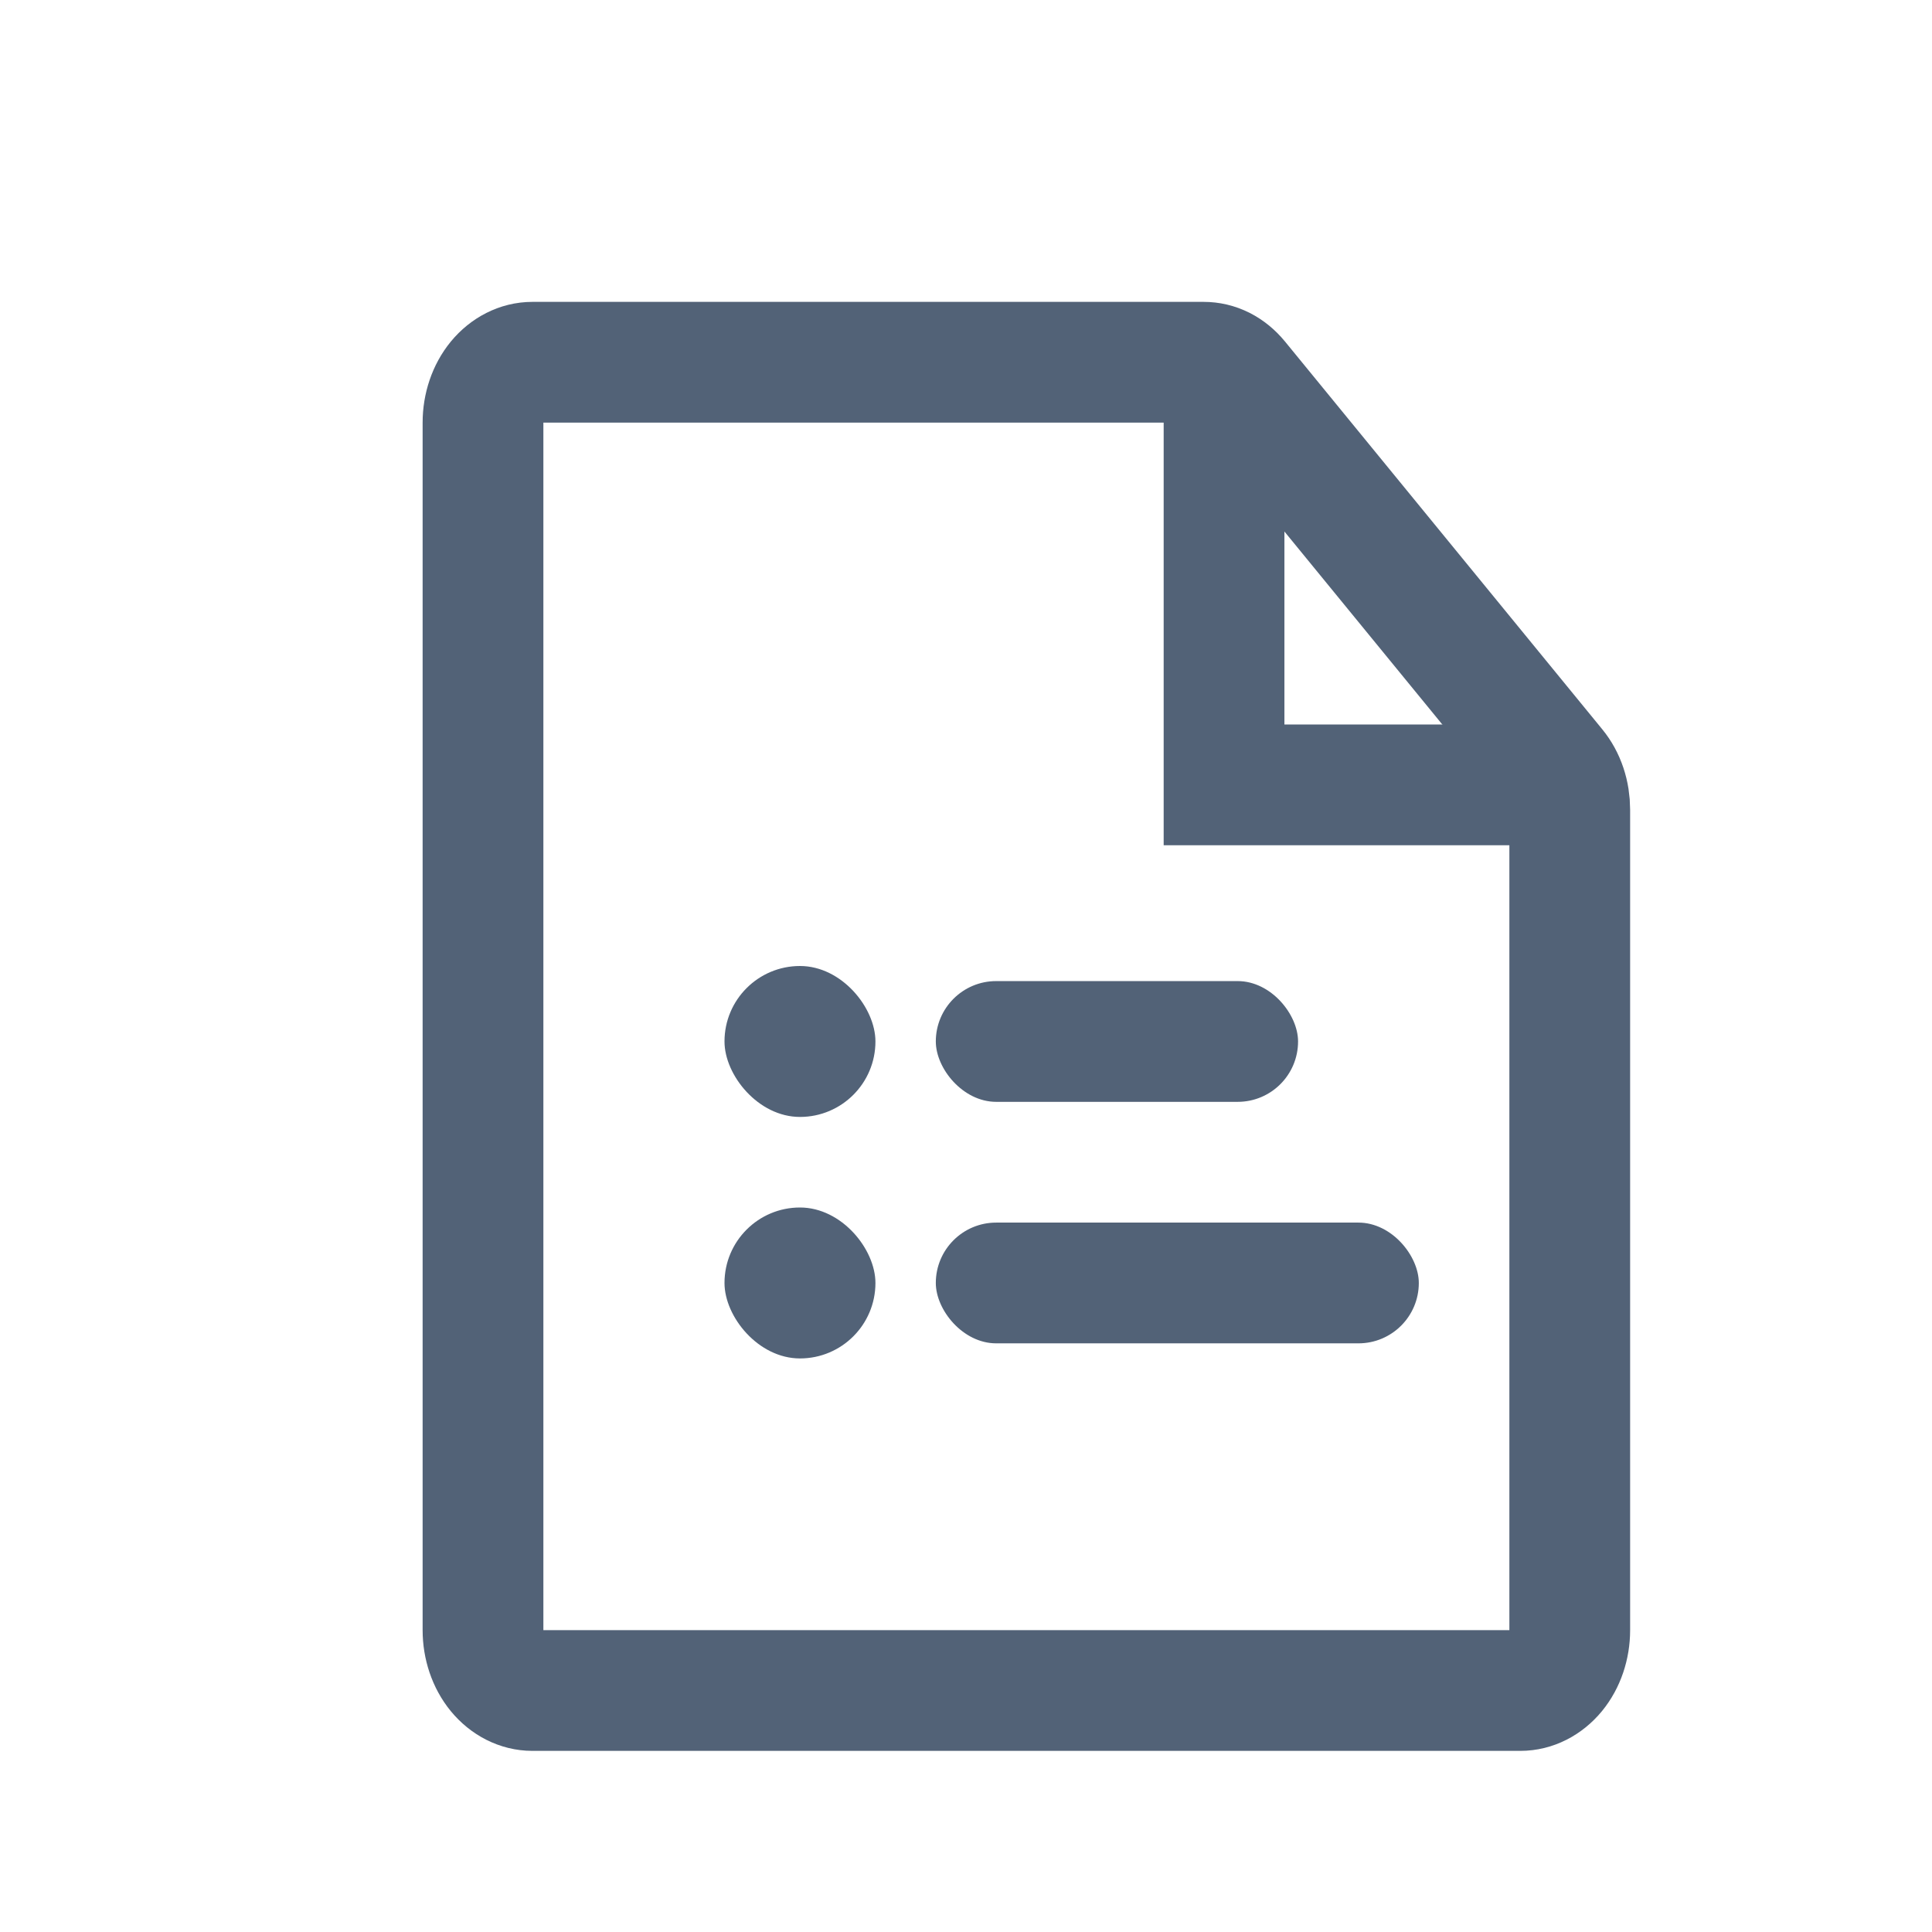 
<svg width="16" height="16" viewBox="0 0 16 16" fill="none" xmlns="http://www.w3.org/2000/svg">
<path d="M9.968 3L4.409 3C4.301 3 4.197 3.053 4.12 3.146C4.043 3.24 4 3.367 4 3.5L4 13.5C4 13.633 4.043 13.76 4.12 13.854C4.197 13.947 4.301 14 4.409 14L12.591 14C12.699 14 12.803 13.947 12.88 13.854C12.957 13.76 13 13.633 13 13.5L13 6.706C13 6.641 12.99 6.577 12.97 6.517C12.95 6.457 12.92 6.402 12.882 6.356L10.254 3.144C10.216 3.098 10.172 3.062 10.123 3.037C10.073 3.012 10.021 3 9.968 3V3Z" stroke="#526277" strokeLinecap="round" strokeLinejoin="round"/>
<path d="M12.965 6.5L10.137 6.5L10.137 3.044" stroke="#526277" strokeLinecap="round" strokeLinejoin="round"/>
<rect x="6" y="8" width="1.25" height="1.25" rx="0.625" fill="#526277"/>
<rect x="7.75" y="8.125" width="3" height="1" rx="0.5" fill="#526277"/>
<rect x="6" y="10" width="1.25" height="1.25" rx="0.625" fill="#526277"/>
<rect x="7.75" y="10.125" width="4" height="1" rx="0.5" fill="#526277"/>
</svg>
